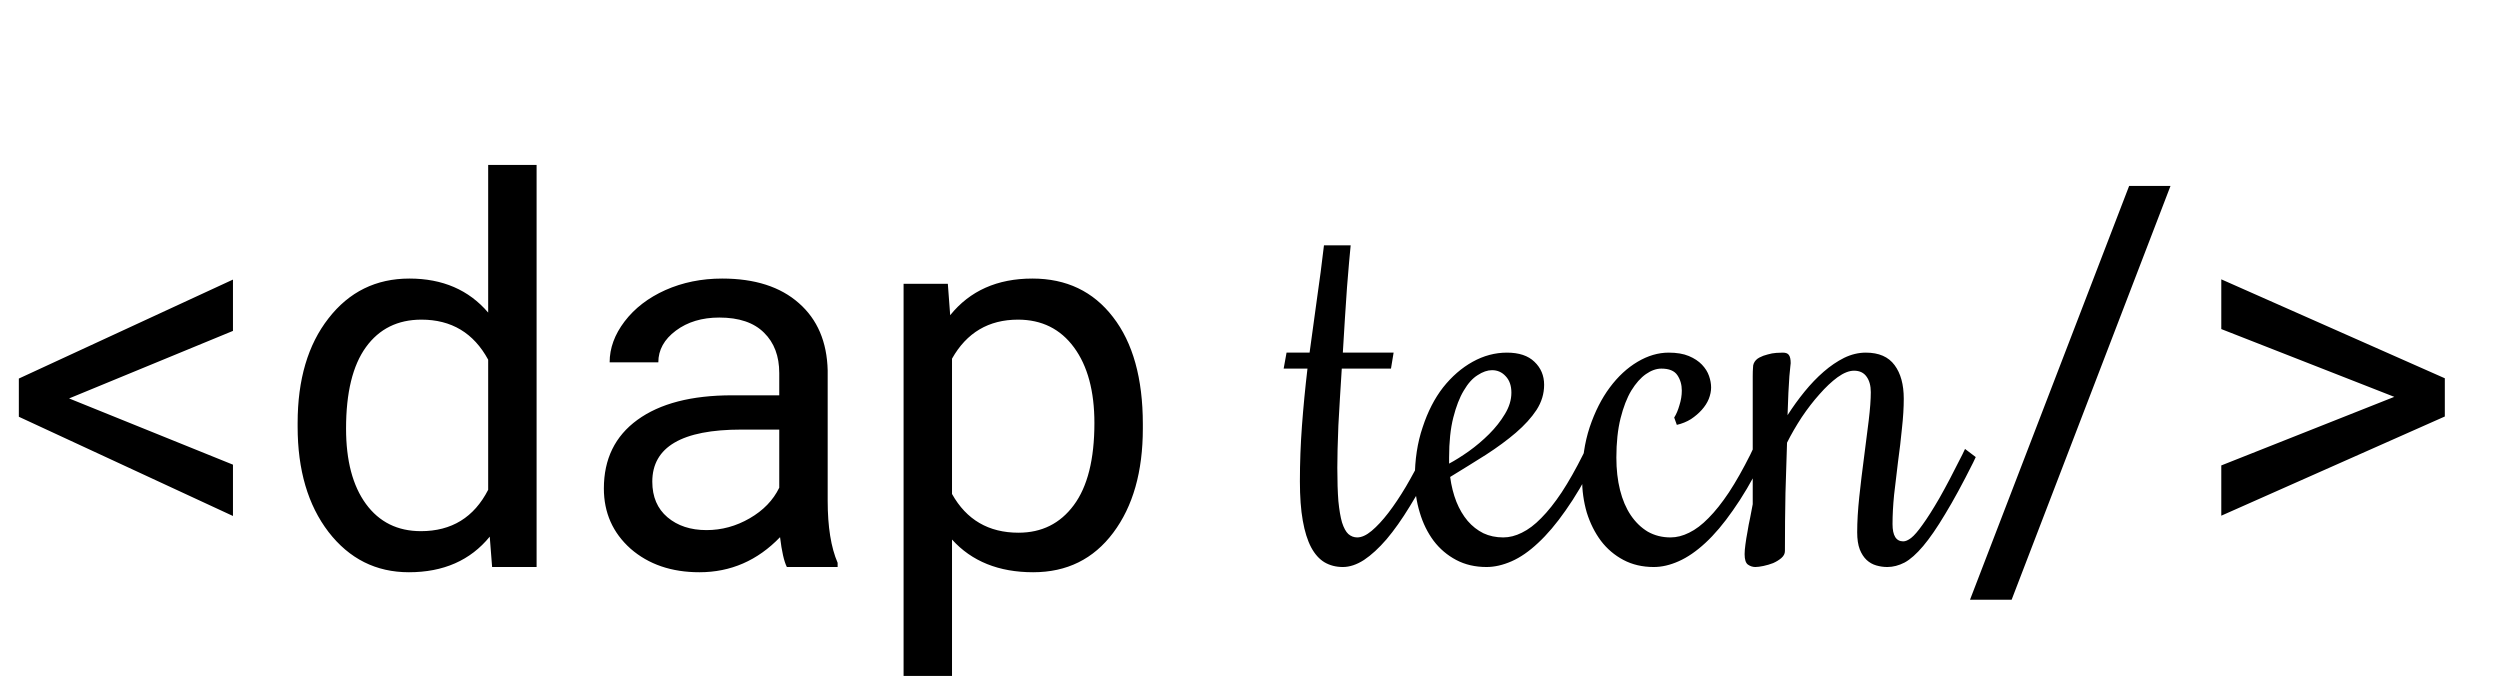 <svg width="97" height="27" viewBox="0 0 97 27" fill="none" xmlns="http://www.w3.org/2000/svg">
<path d="M2.681 15.459L9.039 18.029V20.02L0.731 16.17V14.688L9.039 10.848V12.839L2.681 15.459ZM11.548 16.414C11.548 14.728 11.947 13.374 12.746 12.352C13.545 11.322 14.591 10.808 15.884 10.808C17.171 10.808 18.19 11.248 18.941 12.128V6.4H20.82V22H19.094L19.002 20.822C18.251 21.743 17.205 22.203 15.864 22.203C14.591 22.203 13.552 21.682 12.746 20.639C11.947 19.596 11.548 18.235 11.548 16.556V16.414ZM13.427 16.627C13.427 17.873 13.684 18.848 14.198 19.552C14.713 20.256 15.424 20.609 16.331 20.609C17.523 20.609 18.393 20.074 18.941 19.004V13.956C18.379 12.92 17.516 12.402 16.352 12.402C15.431 12.402 14.713 12.758 14.198 13.469C13.684 14.18 13.427 15.233 13.427 16.627ZM30.53 22C30.421 21.783 30.333 21.397 30.266 20.842C29.392 21.75 28.349 22.203 27.137 22.203C26.054 22.203 25.164 21.898 24.466 21.289C23.776 20.673 23.43 19.894 23.43 18.953C23.43 17.809 23.864 16.922 24.73 16.292C25.604 15.656 26.829 15.338 28.407 15.338H30.235V14.474C30.235 13.817 30.039 13.296 29.646 12.91C29.253 12.517 28.674 12.321 27.909 12.321C27.239 12.321 26.677 12.49 26.223 12.829C25.77 13.167 25.543 13.577 25.543 14.058H23.654C23.654 13.509 23.847 12.981 24.233 12.473C24.625 11.959 25.154 11.553 25.817 11.255C26.488 10.957 27.222 10.808 28.021 10.808C29.287 10.808 30.279 11.126 30.997 11.762C31.715 12.392 32.087 13.262 32.114 14.373V19.43C32.114 20.439 32.243 21.242 32.5 21.837V22H30.53ZM27.412 20.568C28.001 20.568 28.559 20.416 29.087 20.111C29.616 19.806 29.998 19.41 30.235 18.923V16.668H28.762C26.46 16.668 25.309 17.342 25.309 18.689C25.309 19.278 25.506 19.738 25.898 20.07C26.291 20.402 26.796 20.568 27.412 20.568ZM44.342 16.627C44.342 18.3 43.96 19.647 43.194 20.669C42.429 21.692 41.394 22.203 40.087 22.203C38.753 22.203 37.703 21.78 36.938 20.934V26.225H35.059V11.011H36.776L36.867 12.23C37.632 11.282 38.695 10.808 40.056 10.808C41.377 10.808 42.419 11.306 43.184 12.301C43.956 13.296 44.342 14.681 44.342 16.455V16.627ZM42.463 16.414C42.463 15.175 42.199 14.197 41.671 13.479C41.143 12.761 40.419 12.402 39.498 12.402C38.36 12.402 37.507 12.907 36.938 13.916V19.166C37.5 20.169 38.36 20.669 39.518 20.669C40.419 20.669 41.133 20.314 41.661 19.603C42.196 18.885 42.463 17.822 42.463 16.414ZM50.436 18.669C50.436 17.951 50.463 17.23 50.517 16.506C50.571 15.781 50.642 15.046 50.73 14.302H49.806L49.918 13.682H50.812C50.907 12.991 51.001 12.301 51.096 11.61C51.198 10.913 51.289 10.215 51.37 9.518H52.406C52.393 9.667 52.372 9.884 52.345 10.168C52.325 10.446 52.298 10.771 52.264 11.143C52.237 11.509 52.21 11.912 52.183 12.352C52.156 12.785 52.129 13.228 52.102 13.682H54.072L53.97 14.302H52.061C52.034 14.688 52.01 15.067 51.99 15.439C51.969 15.812 51.949 16.167 51.929 16.506C51.915 16.837 51.905 17.145 51.898 17.43C51.892 17.707 51.888 17.948 51.888 18.151C51.888 18.665 51.902 19.095 51.929 19.441C51.963 19.786 52.01 20.064 52.071 20.273C52.139 20.483 52.22 20.632 52.315 20.72C52.416 20.808 52.532 20.852 52.66 20.852C52.829 20.852 53.016 20.768 53.219 20.598C53.429 20.422 53.645 20.189 53.869 19.898C54.092 19.607 54.319 19.268 54.549 18.882C54.779 18.489 55.003 18.073 55.219 17.633L55.321 17.419L55.737 17.734L55.636 17.948C55.325 18.577 55.013 19.143 54.702 19.644C54.397 20.145 54.096 20.571 53.798 20.923C53.5 21.269 53.209 21.536 52.924 21.726C52.64 21.909 52.366 22 52.102 22C51.837 22 51.6 21.939 51.391 21.817C51.188 21.695 51.015 21.502 50.873 21.238C50.73 20.967 50.622 20.622 50.548 20.202C50.473 19.783 50.436 19.271 50.436 18.669ZM58.327 20.852C58.564 20.852 58.805 20.791 59.048 20.669C59.299 20.548 59.55 20.358 59.8 20.101C60.057 19.843 60.321 19.512 60.592 19.105C60.863 18.692 61.141 18.202 61.425 17.633L61.527 17.419L61.943 17.734L61.841 17.948C61.476 18.672 61.11 19.292 60.745 19.806C60.386 20.321 60.03 20.741 59.678 21.066C59.333 21.391 58.991 21.628 58.652 21.777C58.314 21.925 57.989 22 57.677 22C57.237 22 56.844 21.909 56.499 21.726C56.154 21.543 55.863 21.296 55.626 20.984C55.389 20.666 55.209 20.3 55.087 19.887C54.959 19.468 54.895 19.028 54.895 18.567C54.895 17.836 54.996 17.172 55.199 16.577C55.396 15.974 55.66 15.459 55.991 15.033C56.33 14.606 56.712 14.274 57.139 14.037C57.566 13.8 58.009 13.682 58.469 13.682C58.937 13.682 59.292 13.8 59.536 14.037C59.786 14.274 59.912 14.572 59.912 14.931C59.912 15.277 59.813 15.602 59.617 15.906C59.421 16.204 59.153 16.499 58.815 16.79C58.483 17.074 58.097 17.359 57.657 17.643C57.217 17.921 56.753 18.208 56.266 18.506C56.313 18.858 56.394 19.18 56.509 19.471C56.624 19.756 56.77 20.003 56.946 20.212C57.122 20.416 57.325 20.575 57.556 20.69C57.786 20.798 58.043 20.852 58.327 20.852ZM58.642 15.236C58.642 14.965 58.568 14.752 58.419 14.596C58.277 14.44 58.1 14.363 57.891 14.363C57.715 14.363 57.528 14.427 57.332 14.556C57.136 14.677 56.956 14.877 56.794 15.155C56.631 15.425 56.496 15.774 56.388 16.201C56.279 16.627 56.225 17.145 56.225 17.755V17.988C56.455 17.866 56.709 17.707 56.987 17.511C57.271 17.308 57.535 17.084 57.779 16.841C58.023 16.597 58.226 16.34 58.388 16.069C58.558 15.791 58.642 15.514 58.642 15.236ZM64.959 16.201C65.041 16.072 65.108 15.913 65.162 15.723C65.223 15.534 65.254 15.344 65.254 15.155C65.254 14.925 65.196 14.725 65.081 14.556C64.966 14.386 64.76 14.302 64.462 14.302C64.265 14.302 64.066 14.373 63.862 14.515C63.659 14.657 63.47 14.87 63.294 15.155C63.124 15.439 62.986 15.798 62.877 16.231C62.769 16.665 62.715 17.172 62.715 17.755C62.715 18.215 62.762 18.635 62.857 19.014C62.952 19.393 63.091 19.718 63.273 19.989C63.456 20.26 63.676 20.473 63.934 20.629C64.198 20.778 64.492 20.852 64.817 20.852C65.054 20.852 65.294 20.791 65.538 20.669C65.789 20.548 66.039 20.358 66.29 20.101C66.547 19.843 66.811 19.512 67.082 19.105C67.353 18.692 67.63 18.202 67.915 17.633L68.016 17.419L68.433 17.734L68.331 17.948C67.966 18.672 67.6 19.292 67.234 19.806C66.876 20.321 66.52 20.741 66.168 21.066C65.816 21.391 65.471 21.628 65.132 21.777C64.8 21.925 64.479 22 64.167 22C63.727 22 63.334 21.909 62.989 21.726C62.644 21.543 62.353 21.296 62.116 20.984C61.879 20.666 61.696 20.3 61.567 19.887C61.445 19.468 61.384 19.028 61.384 18.567C61.384 17.836 61.483 17.172 61.679 16.577C61.882 15.974 62.143 15.459 62.461 15.033C62.779 14.606 63.138 14.274 63.538 14.037C63.937 13.8 64.34 13.682 64.746 13.682C65.058 13.682 65.318 13.726 65.528 13.814C65.738 13.902 65.907 14.014 66.036 14.149C66.165 14.285 66.256 14.43 66.31 14.586C66.364 14.742 66.391 14.891 66.391 15.033C66.391 15.175 66.361 15.324 66.3 15.48C66.239 15.629 66.148 15.771 66.026 15.906C65.911 16.035 65.772 16.153 65.609 16.262C65.447 16.363 65.264 16.438 65.061 16.485L64.959 16.201ZM71.937 14.383C71.747 14.383 71.534 14.467 71.297 14.637C71.067 14.806 70.833 15.026 70.596 15.297C70.359 15.561 70.129 15.859 69.906 16.191C69.689 16.522 69.499 16.851 69.337 17.176C69.316 17.772 69.296 18.422 69.276 19.126C69.262 19.83 69.255 20.581 69.255 21.381C69.255 21.482 69.208 21.573 69.113 21.655C69.025 21.729 68.92 21.794 68.798 21.848C68.677 21.895 68.551 21.932 68.423 21.959C68.294 21.986 68.189 22 68.108 22C68.006 22 67.912 21.97 67.823 21.909C67.735 21.848 67.691 21.712 67.691 21.502C67.691 21.401 67.702 21.276 67.722 21.127C67.742 20.971 67.769 20.805 67.803 20.629C67.83 20.453 67.864 20.273 67.905 20.091C67.939 19.901 67.972 19.725 68.006 19.562V14.596C68.006 14.461 68.01 14.356 68.016 14.281C68.016 14.2 68.027 14.139 68.047 14.098C68.088 14.004 68.159 13.929 68.26 13.875C68.362 13.821 68.47 13.78 68.585 13.753C68.7 13.719 68.812 13.699 68.92 13.692C69.029 13.685 69.113 13.682 69.174 13.682C69.289 13.682 69.367 13.713 69.408 13.773C69.455 13.834 69.479 13.943 69.479 14.098C69.479 14.078 69.462 14.244 69.428 14.596C69.401 14.948 69.377 15.453 69.357 16.109C69.56 15.791 69.78 15.486 70.017 15.195C70.254 14.904 70.501 14.647 70.759 14.423C71.016 14.2 71.28 14.021 71.551 13.885C71.828 13.75 72.109 13.682 72.394 13.682C72.902 13.682 73.274 13.845 73.511 14.169C73.748 14.488 73.866 14.921 73.866 15.47C73.866 15.815 73.843 16.201 73.795 16.627C73.755 17.047 73.704 17.477 73.643 17.917C73.589 18.351 73.538 18.777 73.491 19.197C73.45 19.61 73.43 19.989 73.43 20.334C73.43 20.781 73.569 21.005 73.846 21.005C73.934 21.005 74.036 20.961 74.151 20.873C74.273 20.778 74.422 20.605 74.598 20.355C74.781 20.104 74.997 19.762 75.248 19.329C75.498 18.889 75.796 18.323 76.141 17.633L76.243 17.419L76.659 17.734L76.558 17.948C76.152 18.76 75.789 19.427 75.471 19.948C75.16 20.47 74.875 20.883 74.618 21.188C74.361 21.492 74.12 21.706 73.897 21.827C73.673 21.942 73.45 22 73.227 22C73.084 22 72.942 21.98 72.8 21.939C72.658 21.898 72.532 21.827 72.424 21.726C72.316 21.624 72.228 21.489 72.16 21.32C72.092 21.143 72.059 20.92 72.059 20.649C72.059 20.243 72.086 19.786 72.14 19.278C72.194 18.77 72.255 18.262 72.323 17.755C72.39 17.247 72.451 16.77 72.505 16.323C72.56 15.869 72.587 15.5 72.587 15.216C72.587 14.965 72.532 14.765 72.424 14.616C72.316 14.461 72.153 14.383 71.937 14.383ZM78.051 23.27H76.436L82.611 7.213H84.216L78.051 23.27ZM92.899 15.398L86.186 12.768V10.838L94.859 14.677V16.16L86.186 20.009V18.059L92.899 15.398Z" fill="black"/>
</svg>
